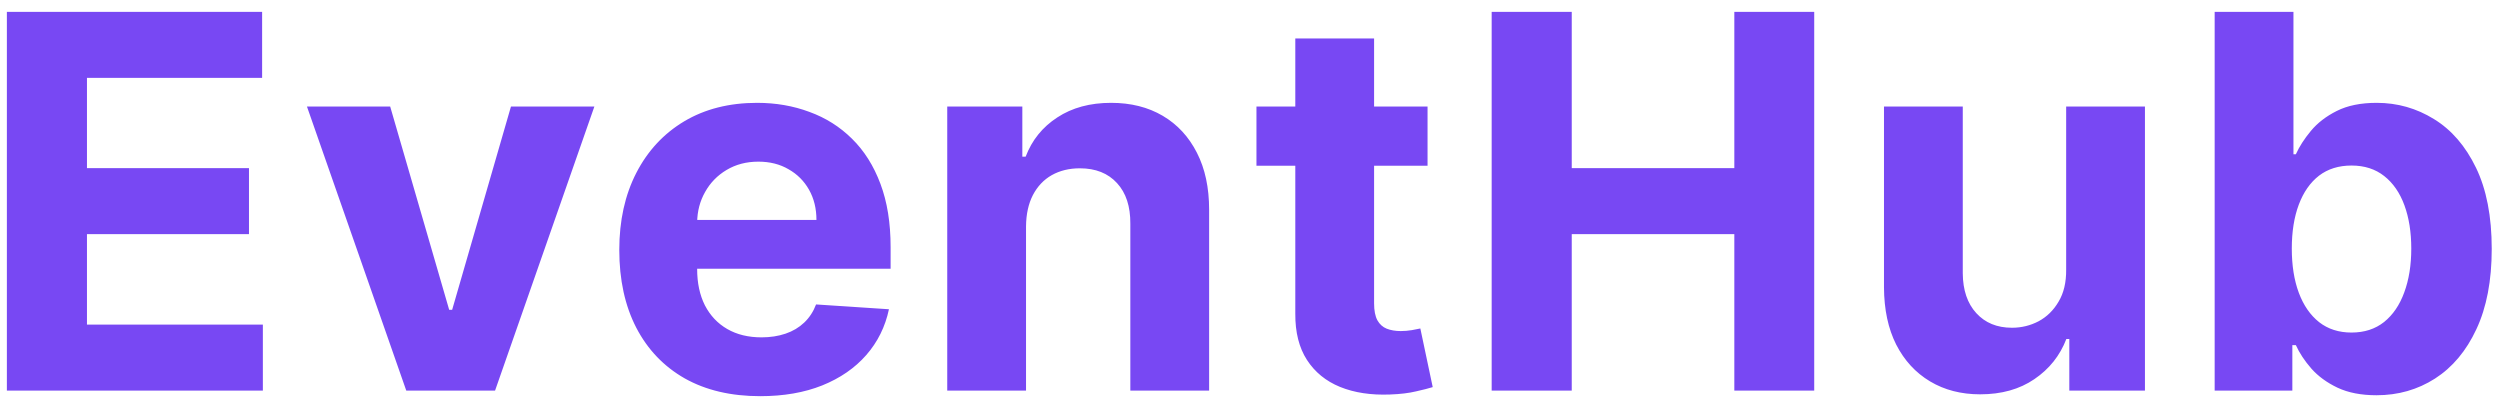 <svg width="192" height="31" viewBox="0 0 192 31" fill="none" xmlns="http://www.w3.org/2000/svg">
<path d="M0.528 30V0.909H20.131V5.98H6.679V12.912H19.122V17.983H6.679V24.929H20.188V30H0.528ZM45.648 8.182L38.02 30H31.202L23.574 8.182H29.966L34.497 23.793H34.725L39.242 8.182H45.648ZM58.385 30.426C56.14 30.426 54.208 29.972 52.589 29.062C50.979 28.144 49.739 26.847 48.867 25.171C47.996 23.485 47.561 21.491 47.561 19.19C47.561 16.946 47.996 14.976 48.867 13.281C49.739 11.586 50.965 10.265 52.546 9.318C54.137 8.371 56.003 7.898 58.143 7.898C59.582 7.898 60.922 8.13 62.163 8.594C63.413 9.048 64.502 9.735 65.43 10.653C66.368 11.572 67.097 12.727 67.618 14.119C68.138 15.502 68.399 17.121 68.399 18.977V20.639H49.975V16.889H62.703C62.703 16.018 62.513 15.246 62.135 14.574C61.756 13.902 61.23 13.376 60.558 12.997C59.895 12.609 59.123 12.415 58.242 12.415C57.324 12.415 56.51 12.628 55.799 13.054C55.099 13.471 54.549 14.034 54.152 14.744C53.754 15.445 53.55 16.226 53.541 17.088V20.653C53.541 21.733 53.74 22.666 54.137 23.452C54.545 24.238 55.117 24.844 55.856 25.27C56.595 25.696 57.471 25.909 58.484 25.909C59.156 25.909 59.772 25.814 60.331 25.625C60.889 25.436 61.367 25.151 61.765 24.773C62.163 24.394 62.466 23.93 62.674 23.381L68.271 23.75C67.987 25.095 67.404 26.269 66.524 27.273C65.653 28.267 64.526 29.044 63.143 29.602C61.77 30.151 60.184 30.426 58.385 30.426ZM78.799 17.386V30H72.748V8.182H78.515V12.031H78.77C79.253 10.762 80.063 9.759 81.199 9.02C82.336 8.272 83.713 7.898 85.333 7.898C86.848 7.898 88.169 8.229 89.296 8.892C90.423 9.555 91.299 10.502 91.924 11.733C92.549 12.954 92.861 14.413 92.861 16.108V30H86.81V17.188C86.82 15.852 86.479 14.811 85.787 14.062C85.096 13.305 84.144 12.926 82.932 12.926C82.118 12.926 81.398 13.101 80.773 13.452C80.158 13.802 79.675 14.313 79.324 14.986C78.983 15.649 78.808 16.449 78.799 17.386ZM109.636 8.182V12.727H96.496V8.182H109.636ZM99.479 2.955H105.53V23.296C105.53 23.854 105.616 24.29 105.786 24.602C105.957 24.905 106.193 25.118 106.496 25.241C106.809 25.365 107.169 25.426 107.576 25.426C107.86 25.426 108.144 25.402 108.428 25.355C108.712 25.298 108.93 25.256 109.082 25.227L110.033 29.73C109.73 29.825 109.304 29.934 108.755 30.057C108.206 30.189 107.538 30.27 106.752 30.298C105.294 30.355 104.015 30.161 102.917 29.716C101.828 29.271 100.98 28.579 100.374 27.642C99.768 26.704 99.47 25.521 99.479 24.091V2.955ZM114.56 30V0.909H120.71V12.912H133.196V0.909H139.332V30H133.196V17.983H120.71V30H114.56ZM158.681 20.71V8.182H164.732V30H158.923V26.037H158.695C158.203 27.315 157.384 28.343 156.238 29.119C155.102 29.896 153.714 30.284 152.076 30.284C150.618 30.284 149.335 29.953 148.227 29.29C147.119 28.627 146.252 27.685 145.627 26.463C145.012 25.241 144.699 23.778 144.69 22.074V8.182H150.741V20.994C150.75 22.282 151.096 23.3 151.778 24.048C152.46 24.796 153.373 25.171 154.519 25.171C155.248 25.171 155.93 25.005 156.565 24.673C157.199 24.332 157.711 23.831 158.099 23.168C158.497 22.505 158.691 21.686 158.681 20.71ZM170.086 30V0.909H176.137V11.847H176.322C176.587 11.259 176.971 10.663 177.473 10.057C177.984 9.441 178.647 8.93 179.461 8.523C180.285 8.106 181.308 7.898 182.529 7.898C184.12 7.898 185.588 8.314 186.933 9.148C188.278 9.972 189.352 11.217 190.157 12.883C190.962 14.541 191.365 16.619 191.365 19.119C191.365 21.553 190.972 23.608 190.186 25.284C189.409 26.951 188.349 28.215 187.004 29.077C185.669 29.929 184.172 30.355 182.515 30.355C181.341 30.355 180.342 30.161 179.518 29.773C178.704 29.384 178.036 28.897 177.515 28.31C176.994 27.713 176.597 27.112 176.322 26.506H176.052V30H170.086ZM176.01 19.091C176.01 20.388 176.189 21.52 176.549 22.486C176.909 23.452 177.43 24.204 178.112 24.744C178.794 25.275 179.622 25.54 180.598 25.54C181.582 25.54 182.416 25.27 183.098 24.73C183.779 24.181 184.296 23.423 184.646 22.457C185.006 21.482 185.186 20.36 185.186 19.091C185.186 17.831 185.01 16.724 184.66 15.767C184.31 14.811 183.794 14.062 183.112 13.523C182.43 12.983 181.592 12.713 180.598 12.713C179.613 12.713 178.779 12.973 178.098 13.494C177.425 14.015 176.909 14.754 176.549 15.71C176.189 16.667 176.01 17.794 176.01 19.091Z" fill="#7848F3"/>
</svg>
